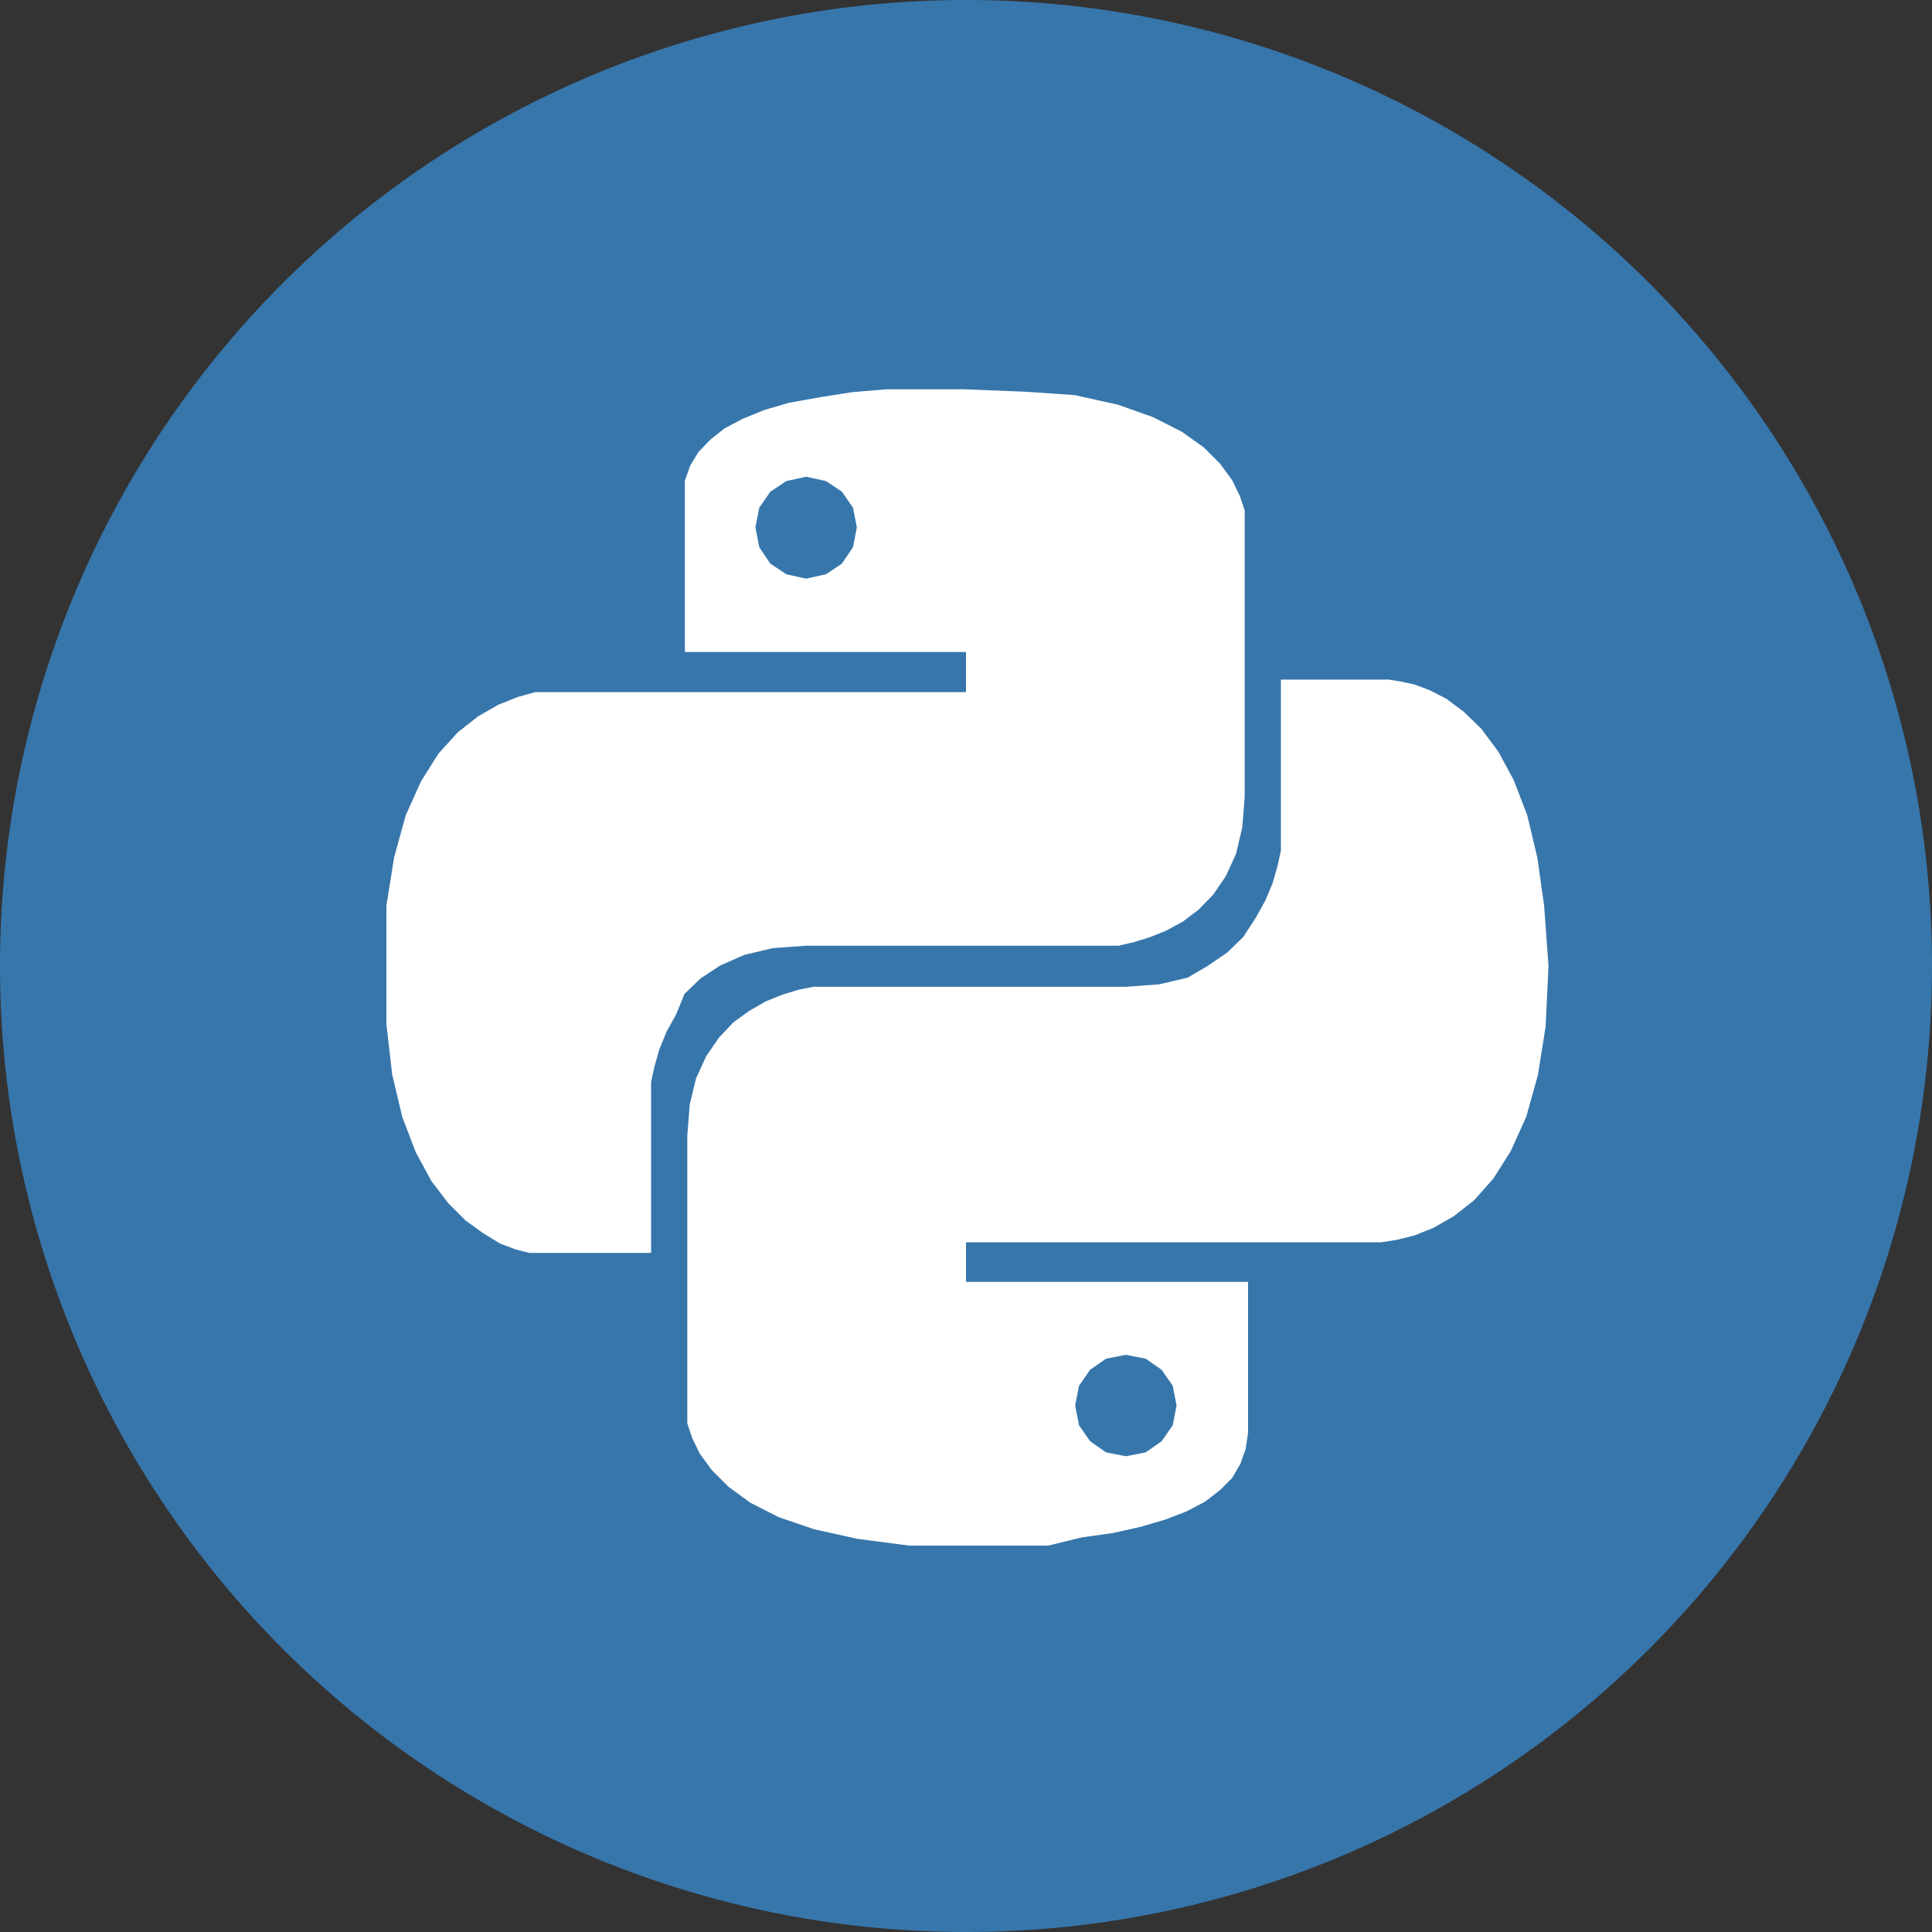 <svg id="Layer_1" data-name="Layer 1" xmlns="http://www.w3.org/2000/svg" viewBox="0 0 40 40"><rect x="0" y="0" width="40" height="40" fill="#333333" stroke="none"/><defs><style>.cls-1{fill:#3776ab;}.cls-2{fill:#fff;}</style></defs><path class="cls-1" d="M20,0A20,20,0,1,0,40,20,20,20,0,0,0,20,0Z"/><path class="cls-2" d="M22.25,8.18l.9.2.73.26.59.3.45.32.34.34.25.34.16.33.1.3,0,.26,0,.2V16.5l-.05.63-.13.55-.21.46-.26.38-.3.31-.33.25-.35.19-.35.14-.33.1-.3.07-.26,0-.21,0h-6l-.69.05-.59.14-.5.22-.41.27-.33.32L14,21l-.2.36-.15.37-.1.35-.07.32,0,.27,0,.21v3.06H11.17l-.21,0-.28-.07-.32-.12L10,25.53l-.36-.26-.36-.36-.35-.46-.32-.59-.28-.73-.21-.88L8,21.2l0-1.23L8,18.75l.16-1,.24-.87.32-.71.36-.57.4-.44.42-.33.42-.24.4-.16.36-.1.32,0H20v-.83H14.18V10.66l0-.37,0-.34.11-.31.17-.28.25-.26L15,8.87l.38-.2.44-.18.51-.15L17,8.22l.64-.1.71-.06.77,0,.84,0,1.27.05Zm-6.3,2-.23.33-.08.41.08.41.23.34.33.22.41.09.41-.09.33-.22.23-.34.08-.41-.08-.41-.23-.33-.33-.22-.41-.09-.41.09ZM29,14.11l.28.06.32.12.35.18.36.27.36.35.35.47.32.59.28.73.21.88.14,1L32.06,20,32,21.26l-.16,1-.24.86-.32.71-.36.57-.4.45-.42.33-.42.24-.4.16-.36.09-.32.05-.24,0H20v.82h5.84v2.76l0,.36-.05.34-.11.31-.17.29-.25.25-.31.24-.38.2-.44.17-.51.15-.58.13-.64.09L21.7,32l-.77,0h-.84l-1.27,0-1.07-.14-.9-.2-.73-.25-.59-.3-.45-.33-.34-.34-.25-.34-.16-.33-.1-.3,0-.25,0-.2V23.51l.05-.64.13-.54.21-.46.26-.38.3-.32.33-.24.35-.2.35-.14.33-.1.3-.06.26,0,.21,0h6l.69-.05.59-.14L25,20l.41-.28.33-.32L26,19l.2-.36.15-.36.1-.35.07-.32,0-.28,0-.21V14.07h2.23ZM22.57,28.36l-.23.33-.08.41.08.41.23.33.33.23.41.08.41-.08.33-.23.23-.33.08-.41-.08-.41-.23-.33-.33-.23-.41-.08-.41.08Z"/></svg>